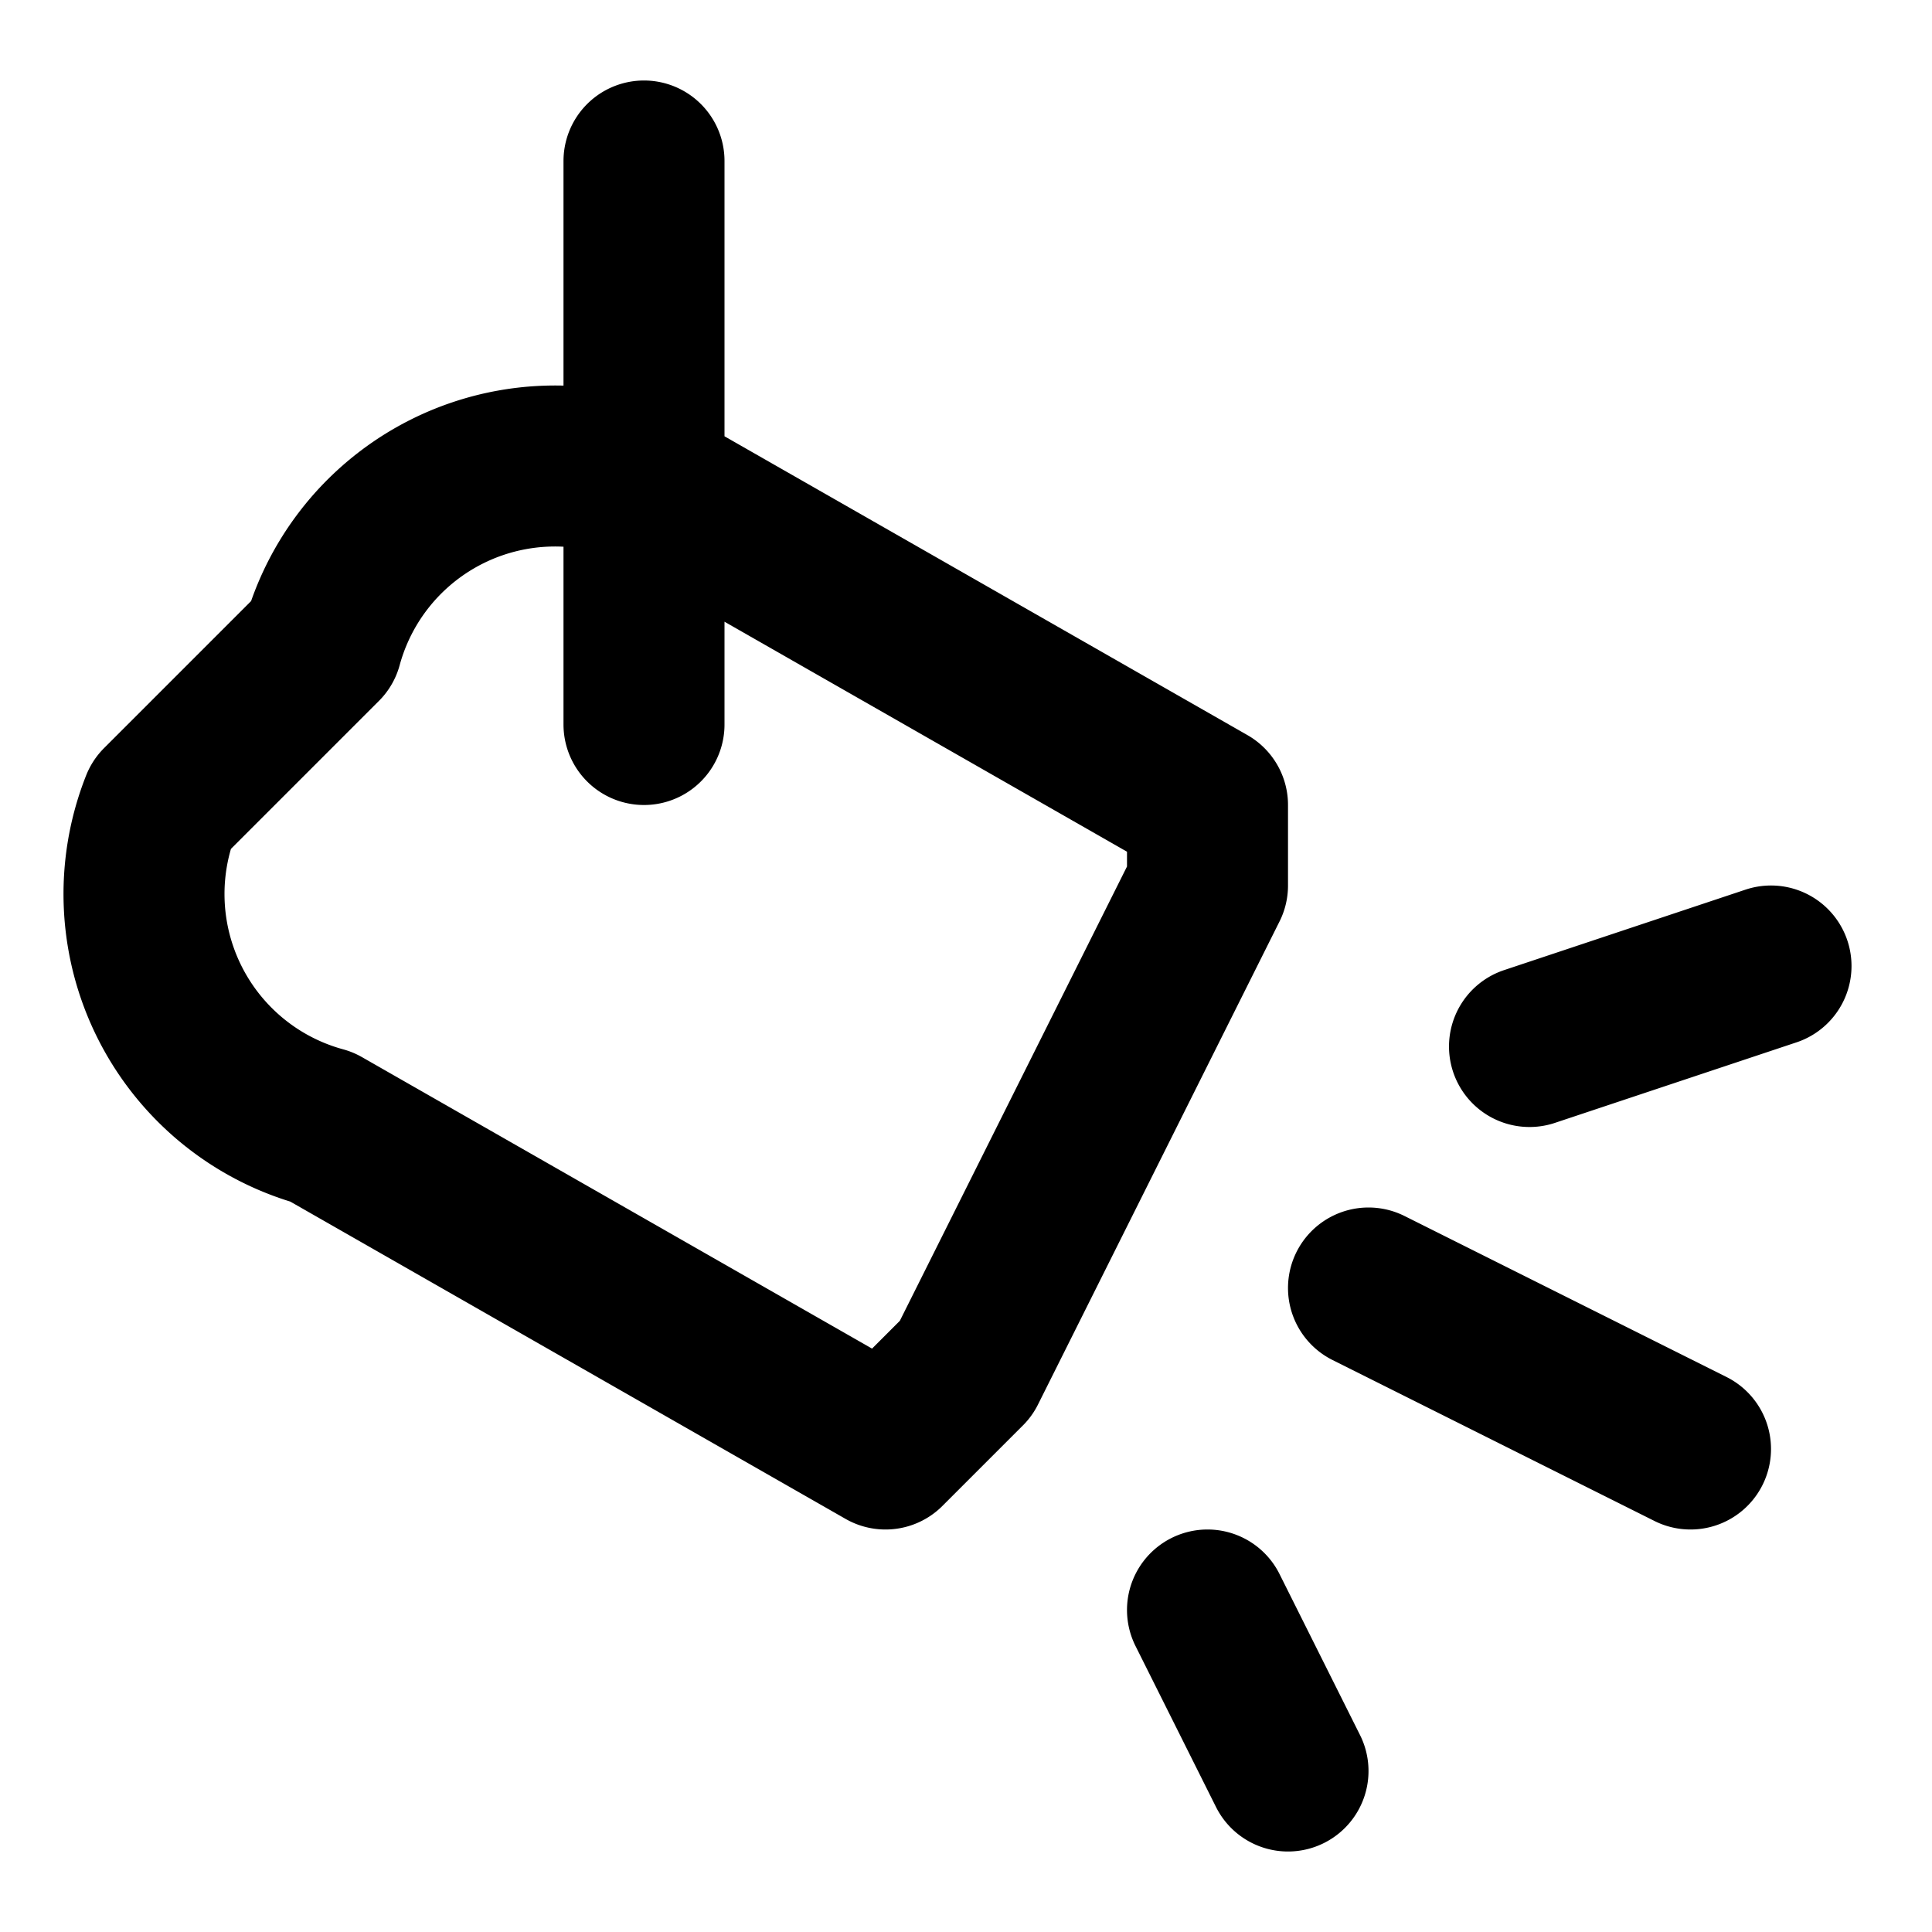 <svg xmlns="http://www.w3.org/2000/svg" width="24" height="24" fill="none" stroke="currentColor" stroke-linecap="round" stroke-linejoin="round" stroke-width="2" viewBox="0 0 24 24"><path d="m15 20 1 2m1-6 4 2m-2-5 3-1M8 6a3 3 0 0 0-4 2l-2 2a3 3 0 0 0 2 4l7 4 1-1 3-6v-1zm0 3V2"/></svg>